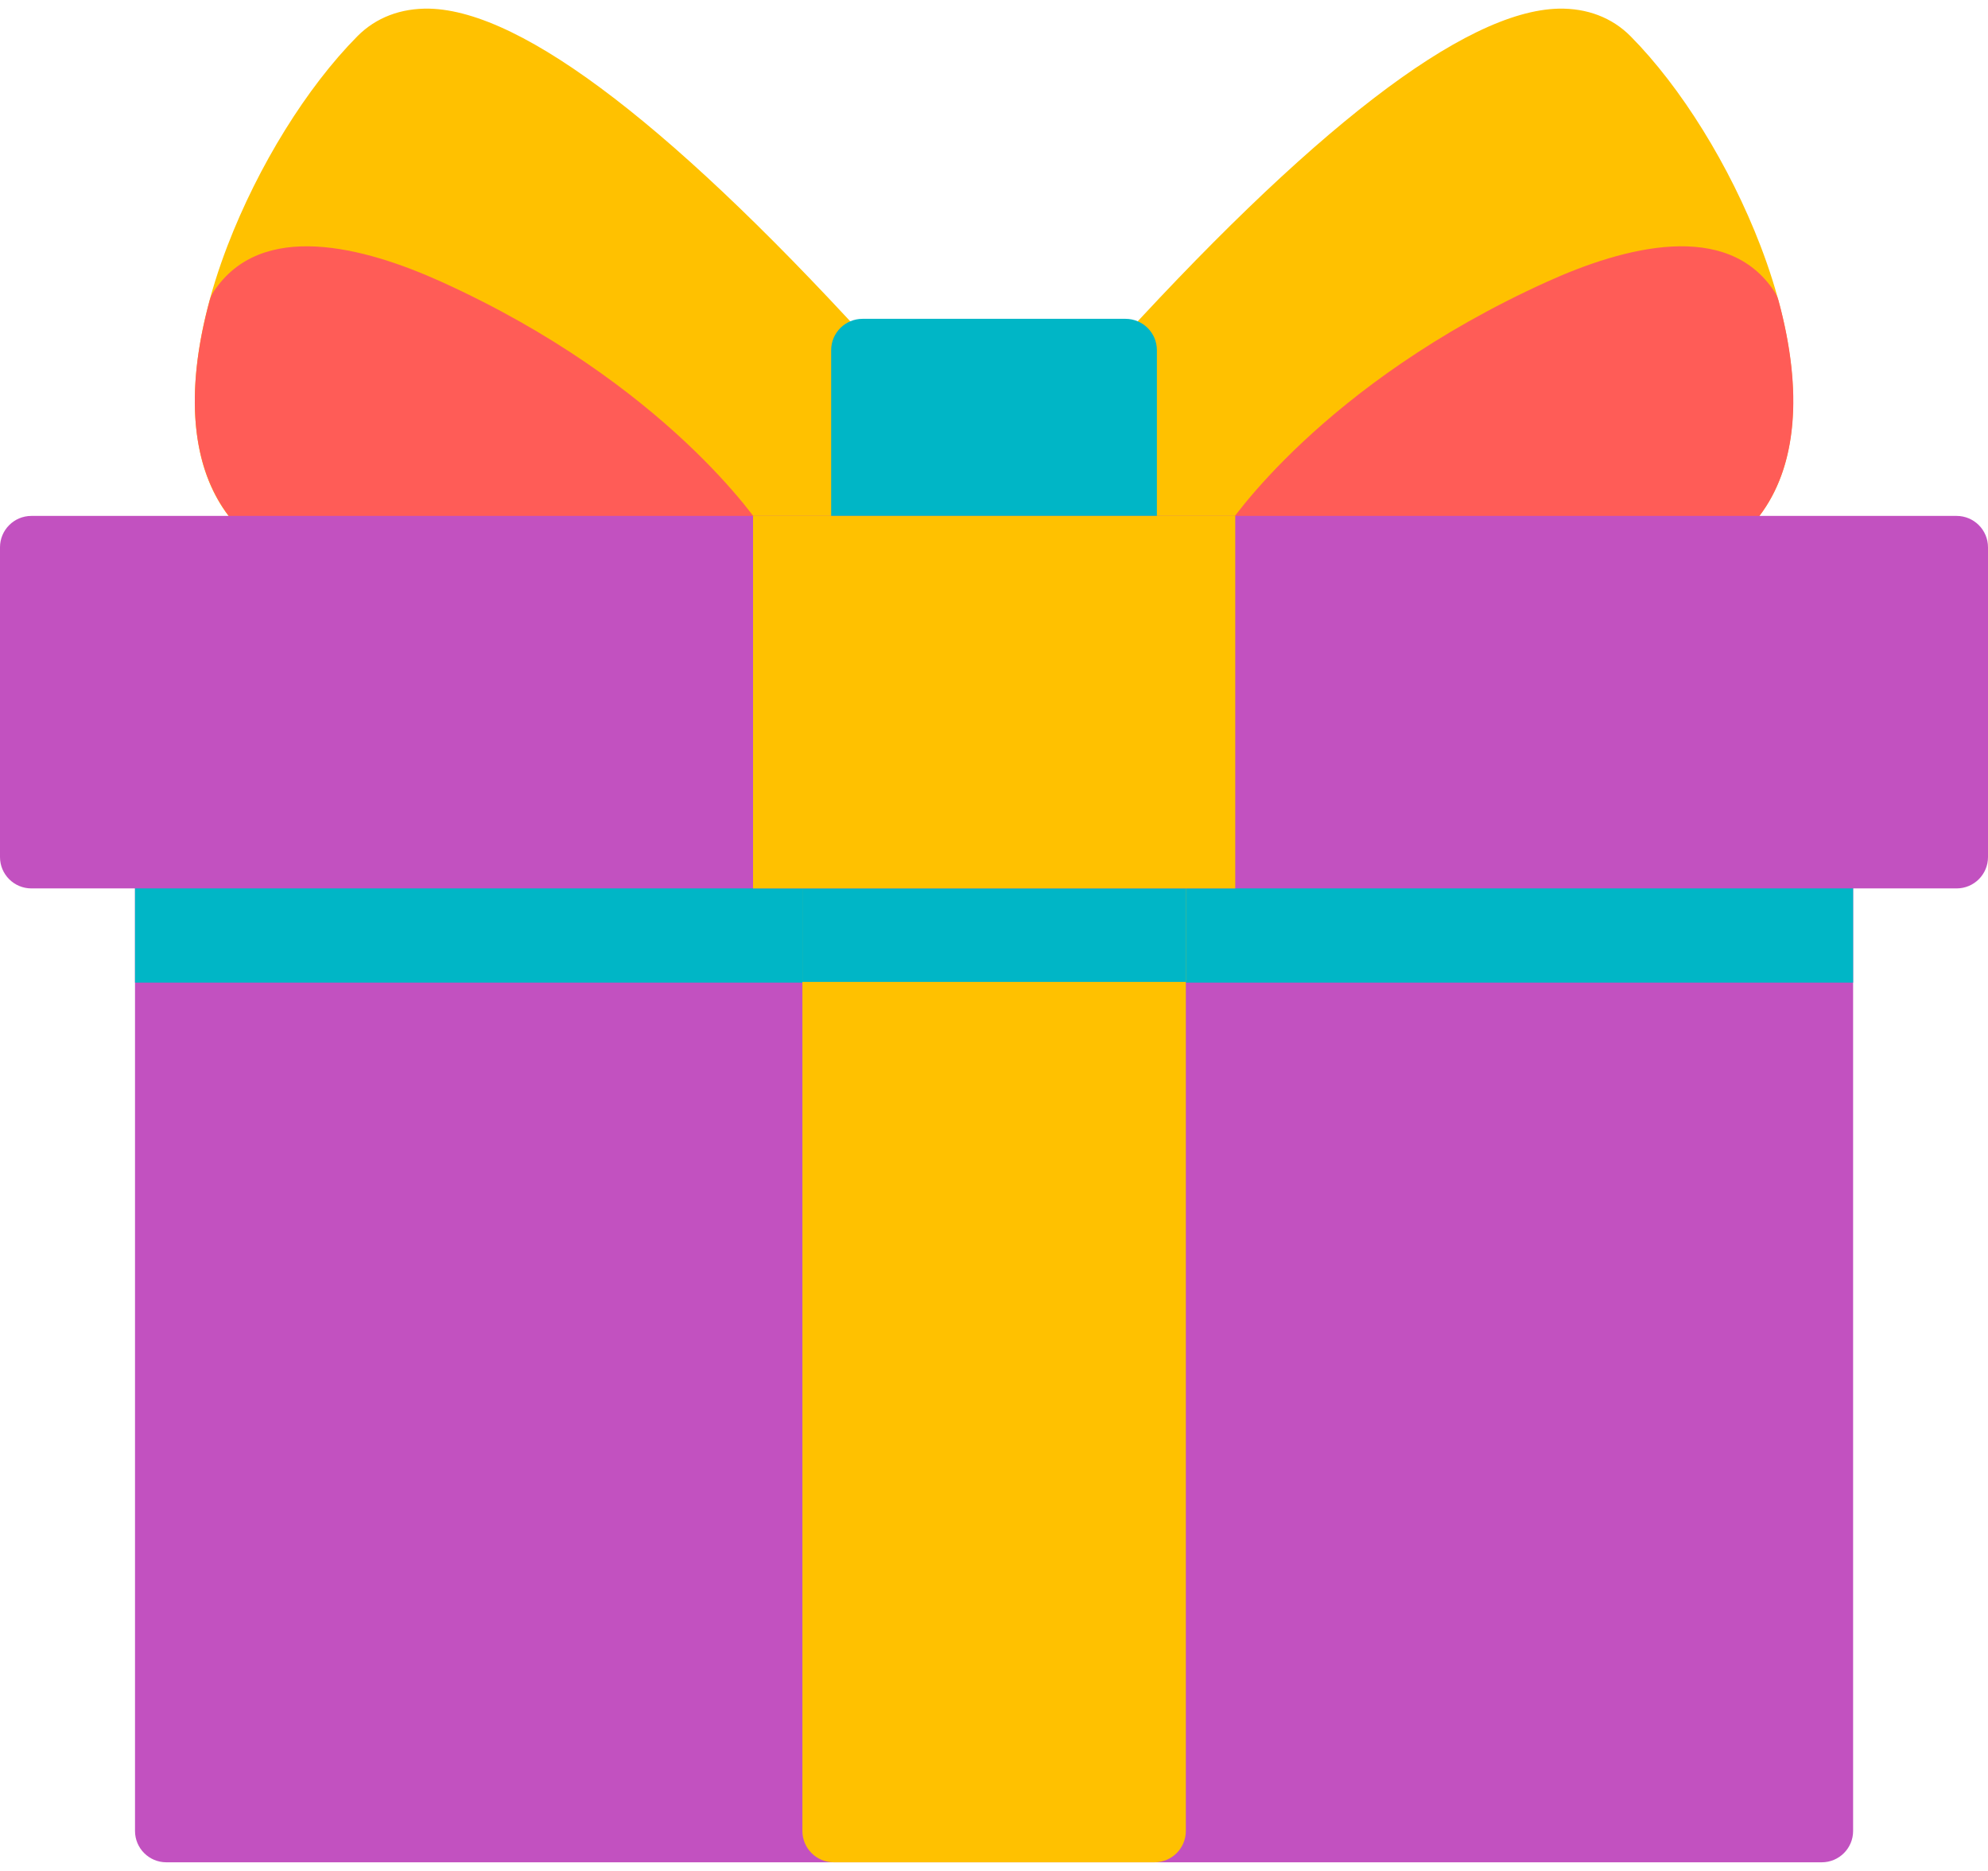 <svg width="34" height="32" viewBox="0 0 34 32" fill="none" xmlns="http://www.w3.org/2000/svg">
<path d="M31.156 14.122H2.845C2.549 14.122 2.309 14.362 2.309 14.659V31.316C2.309 31.612 2.549 31.852 2.845 31.852H31.156C31.453 31.852 31.693 31.612 31.693 31.316V14.659C31.693 14.362 31.453 14.122 31.156 14.122Z" fill="#C251C0"/>
<path d="M31.156 14.122H2.845C2.549 14.122 2.309 14.362 2.309 14.659V16.806H31.693V14.659C31.693 14.362 31.453 14.122 31.156 14.122Z" fill="#00B6C6"/>
<path d="M19.744 14.122H14.259C13.963 14.122 13.723 14.362 13.723 14.659V31.316C13.723 31.612 13.963 31.852 14.259 31.852H19.744C20.041 31.852 20.281 31.612 20.281 31.316V14.659C20.281 14.362 20.041 14.122 19.744 14.122Z" fill="#FFC100"/>
<path d="M19.744 14.122H14.259C13.963 14.122 13.723 14.362 13.723 14.659V16.794H20.281V14.659C20.281 14.362 20.041 14.122 19.744 14.122Z" fill="#00B6C6"/>
<path d="M30.109 4.205C29.582 2.833 28.752 1.493 27.887 0.62C27.57 0.3 27.142 0.138 26.656 0.148C25.044 0.186 22.418 2.209 18.849 6.161C18.76 6.259 18.711 6.388 18.711 6.52V9.36C18.711 9.657 18.951 9.897 19.248 9.897H27.506C29.346 9.897 30.105 9.002 30.418 8.251C30.835 7.25 30.726 5.813 30.109 4.205Z" fill="#FFC100"/>
<path d="M30.417 5.14C30.402 5.085 30.378 5.033 30.346 4.985C29.536 3.759 27.784 4.218 26.458 4.819C22.604 6.563 21.012 8.966 20.946 9.068C20.839 9.233 20.831 9.443 20.924 9.616C21.018 9.789 21.199 9.897 21.396 9.897H27.506C28.677 9.897 29.546 9.538 30.087 8.829C30.73 7.987 30.844 6.711 30.417 5.14Z" fill="#FF5C57"/>
<path d="M15.15 6.161C11.582 2.209 8.955 0.186 7.343 0.148C6.856 0.138 6.429 0.3 6.112 0.62C5.247 1.493 4.417 2.833 3.89 4.205C3.274 5.813 3.164 7.25 3.581 8.251C3.894 9.002 4.653 9.897 6.493 9.897H14.751C15.048 9.897 15.288 9.657 15.288 9.36V6.521C15.288 6.388 15.239 6.259 15.15 6.161Z" fill="#FFC100"/>
<path d="M13.057 9.068C12.991 8.966 11.399 6.563 7.545 4.818C6.218 4.218 4.467 3.76 3.656 4.985C3.625 5.033 3.601 5.085 3.586 5.14C3.158 6.711 3.272 7.987 3.916 8.829C4.457 9.537 5.326 9.897 6.496 9.897H12.607C12.803 9.897 12.985 9.789 13.078 9.616C13.172 9.443 13.164 9.233 13.057 9.068Z" fill="#FF5C57"/>
<path d="M19.249 5.453H14.752C14.455 5.453 14.215 5.693 14.215 5.99V9.36C14.215 9.657 14.455 9.897 14.752 9.897H19.249C19.545 9.897 19.786 9.657 19.786 9.36V5.99C19.786 5.693 19.545 5.453 19.249 5.453Z" fill="#00B6C6"/>
<path d="M33.463 8.824H0.537C0.24 8.824 0 9.065 0 9.361L0 14.659C0 14.955 0.24 15.195 0.537 15.195H33.463C33.76 15.195 34 14.955 34 14.659V9.361C34 9.065 33.76 8.824 33.463 8.824Z" fill="#C251C0"/>
<path d="M21.126 8.824H12.879V15.195H21.126V8.824Z" fill="#FFC100"/>
</svg>

